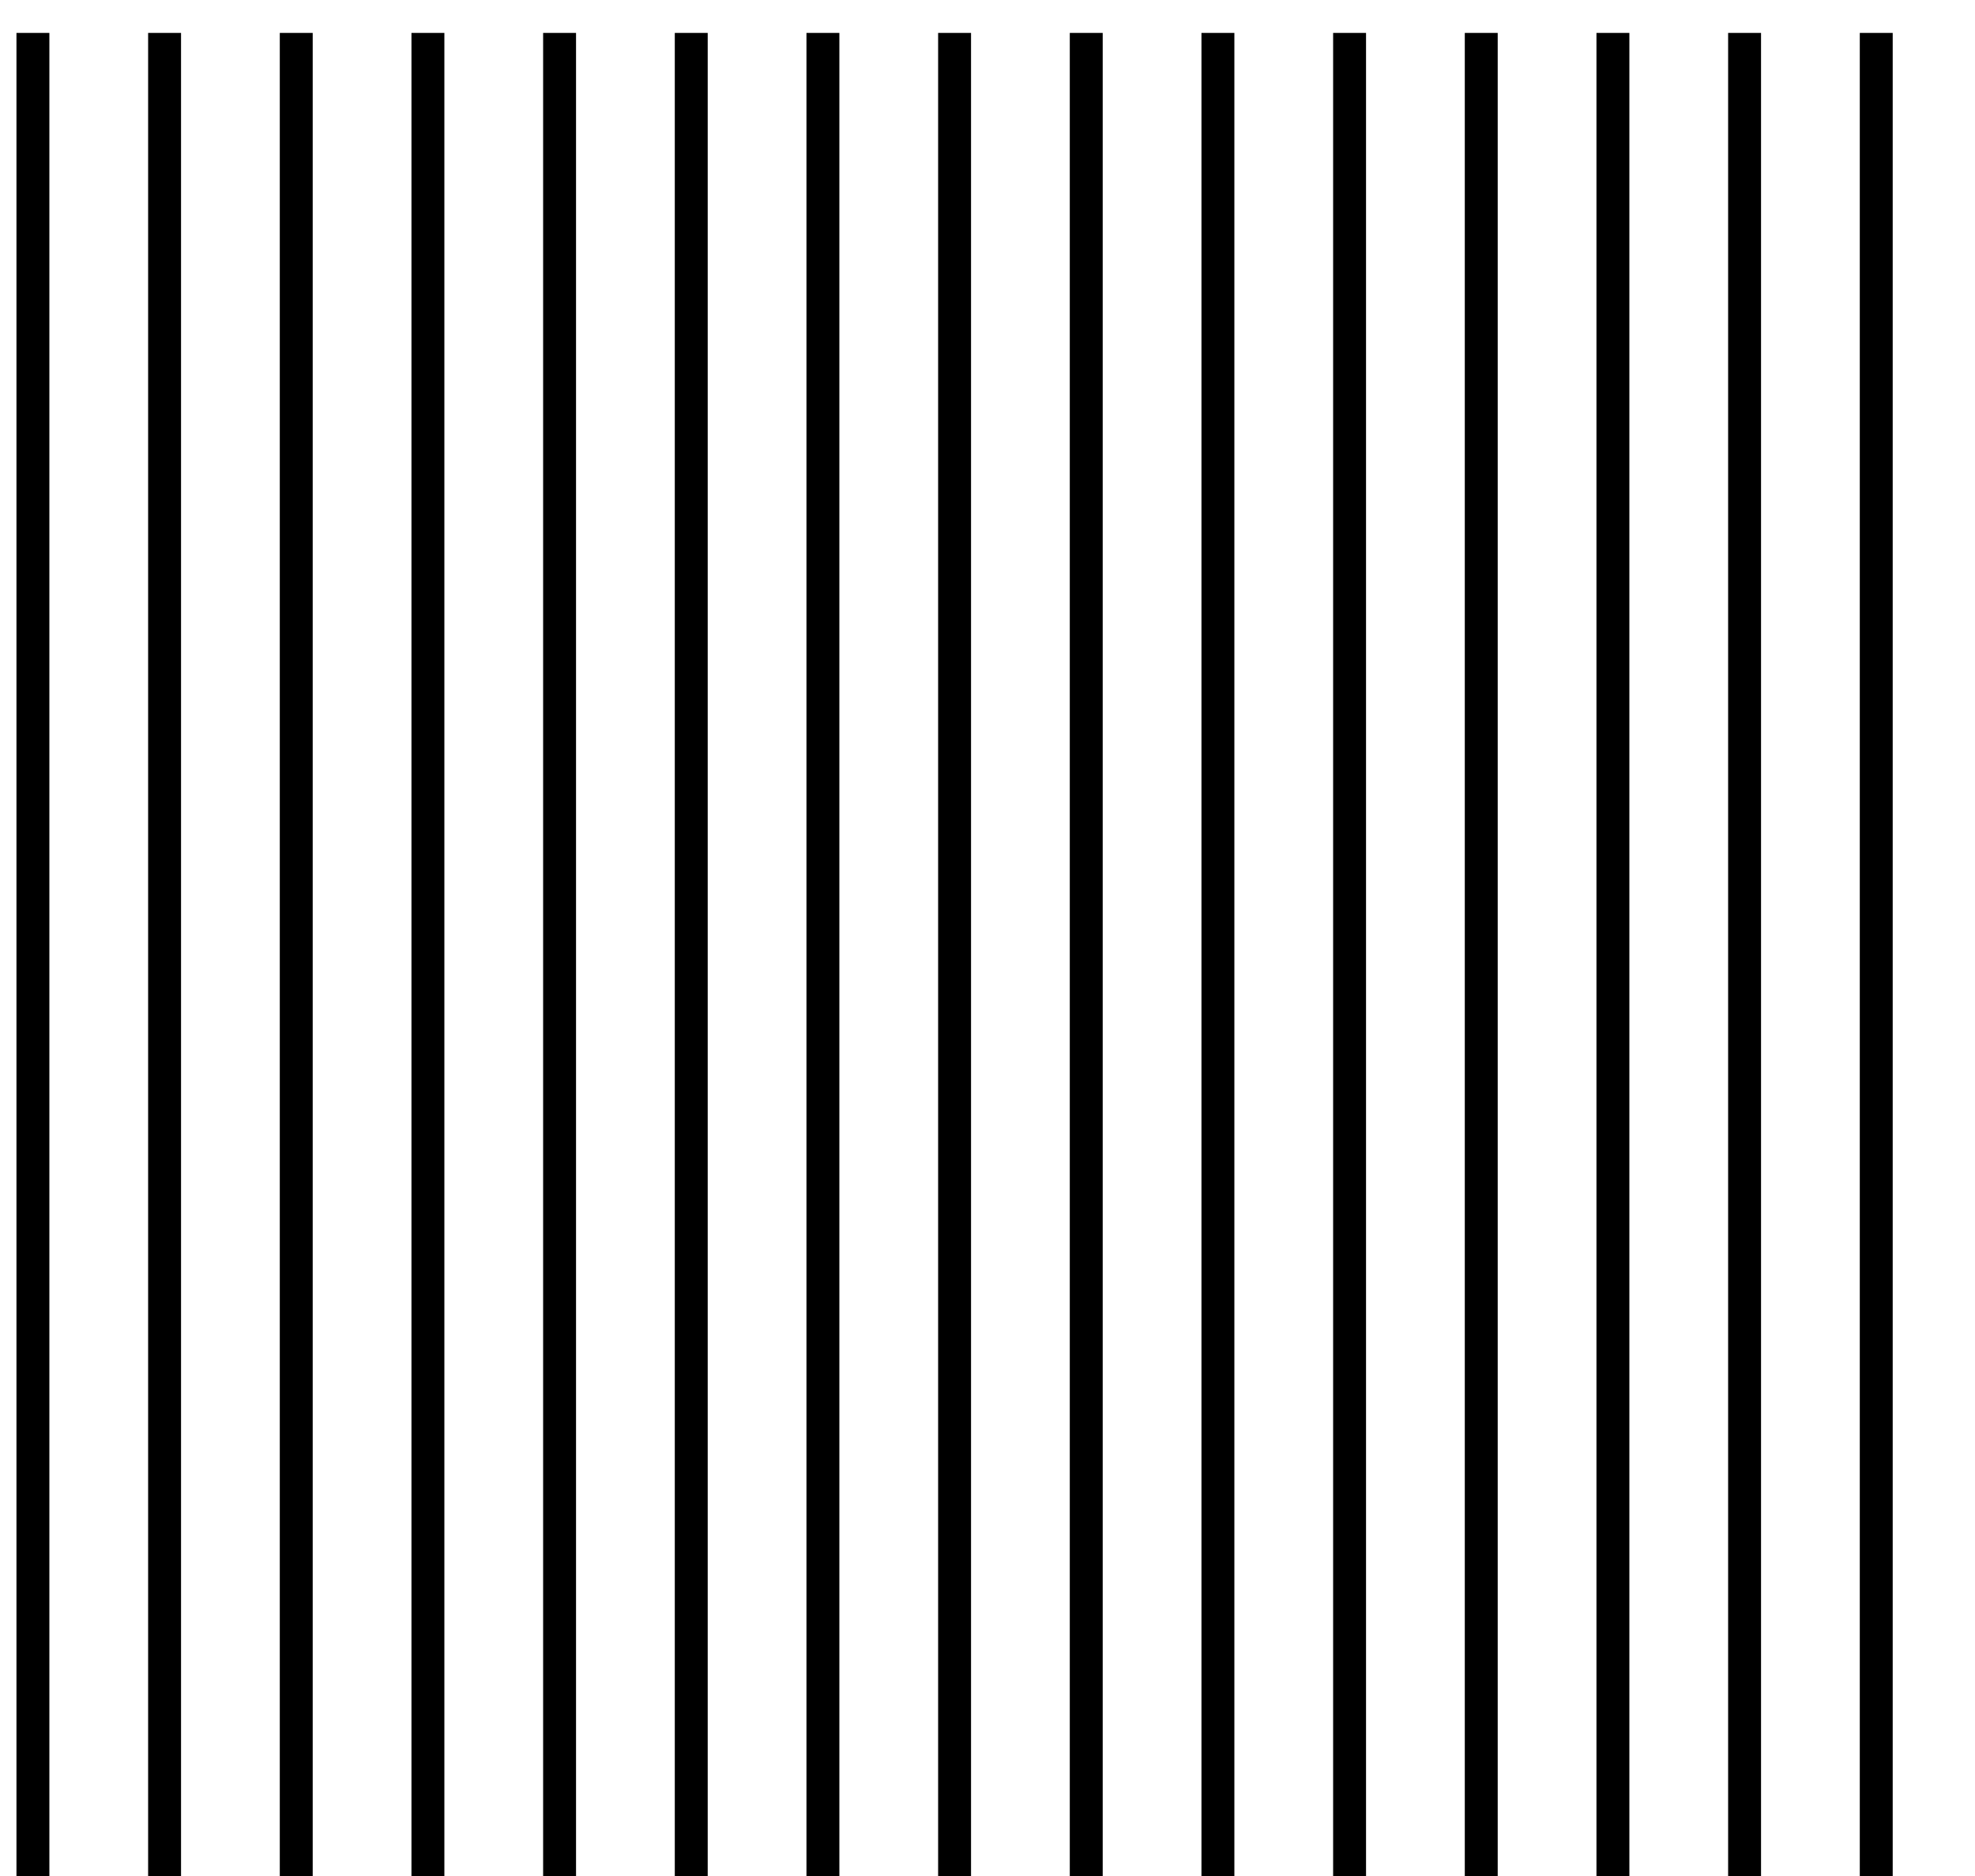 <svg xmlns="http://www.w3.org/2000/svg" xmlns:xlink="http://www.w3.org/1999/xlink" viewBox="6629.5 2905.5 60 57">
  <defs>
    <style>
      .cls-1, .cls-3 {
        fill: none;
      }

      .cls-2 {
        clip-path: url(#clip-path);
      }

      .cls-3 {
        stroke: #000;
      }
    </style>
    <clipPath id="clip-path">
      <rect class="cls-1" width="60" height="57"/>
    </clipPath>
  </defs>
  <g id="Repeat_Grid_7" data-name="Repeat Grid 7" class="cls-2" transform="translate(6629.5 2905.5)">
    <g transform="translate(-882.5 -7505.5)">
      <path id="Path_1566" data-name="Path 1566" class="cls-3" d="M0,0V87" transform="translate(883.5 7506.5)"/>
    </g>
    <g transform="translate(-878.5 -7505.5)">
      <path id="Path_1566-2" data-name="Path 1566" class="cls-3" d="M0,0V87" transform="translate(883.5 7506.5)"/>
    </g>
    <g transform="translate(-874.5 -7505.5)">
      <path id="Path_1566-3" data-name="Path 1566" class="cls-3" d="M0,0V87" transform="translate(883.5 7506.5)"/>
    </g>
    <g transform="translate(-870.5 -7505.5)">
      <path id="Path_1566-4" data-name="Path 1566" class="cls-3" d="M0,0V87" transform="translate(883.5 7506.5)"/>
    </g>
    <g transform="translate(-866.5 -7505.5)">
      <path id="Path_1566-5" data-name="Path 1566" class="cls-3" d="M0,0V87" transform="translate(883.5 7506.5)"/>
    </g>
    <g transform="translate(-862.5 -7505.5)">
      <path id="Path_1566-6" data-name="Path 1566" class="cls-3" d="M0,0V87" transform="translate(883.5 7506.5)"/>
    </g>
    <g transform="translate(-858.5 -7505.5)">
      <path id="Path_1566-7" data-name="Path 1566" class="cls-3" d="M0,0V87" transform="translate(883.5 7506.5)"/>
    </g>
    <g transform="translate(-854.5 -7505.5)">
      <path id="Path_1566-8" data-name="Path 1566" class="cls-3" d="M0,0V87" transform="translate(883.5 7506.5)"/>
    </g>
    <g transform="translate(-850.5 -7505.5)">
      <path id="Path_1566-9" data-name="Path 1566" class="cls-3" d="M0,0V87" transform="translate(883.5 7506.5)"/>
    </g>
    <g transform="translate(-846.5 -7505.5)">
      <path id="Path_1566-10" data-name="Path 1566" class="cls-3" d="M0,0V87" transform="translate(883.5 7506.5)"/>
    </g>
    <g transform="translate(-842.5 -7505.5)">
      <path id="Path_1566-11" data-name="Path 1566" class="cls-3" d="M0,0V87" transform="translate(883.5 7506.5)"/>
    </g>
    <g transform="translate(-838.5 -7505.5)">
      <path id="Path_1566-12" data-name="Path 1566" class="cls-3" d="M0,0V87" transform="translate(883.5 7506.5)"/>
    </g>
    <g transform="translate(-834.5 -7505.5)">
      <path id="Path_1566-13" data-name="Path 1566" class="cls-3" d="M0,0V87" transform="translate(883.5 7506.5)"/>
    </g>
    <g transform="translate(-830.5 -7505.5)">
      <path id="Path_1566-14" data-name="Path 1566" class="cls-3" d="M0,0V87" transform="translate(883.5 7506.5)"/>
    </g>
    <g transform="translate(-826.5 -7505.5)">
      <path id="Path_1566-15" data-name="Path 1566" class="cls-3" d="M0,0V87" transform="translate(883.5 7506.5)"/>
    </g>
  </g>
</svg>
